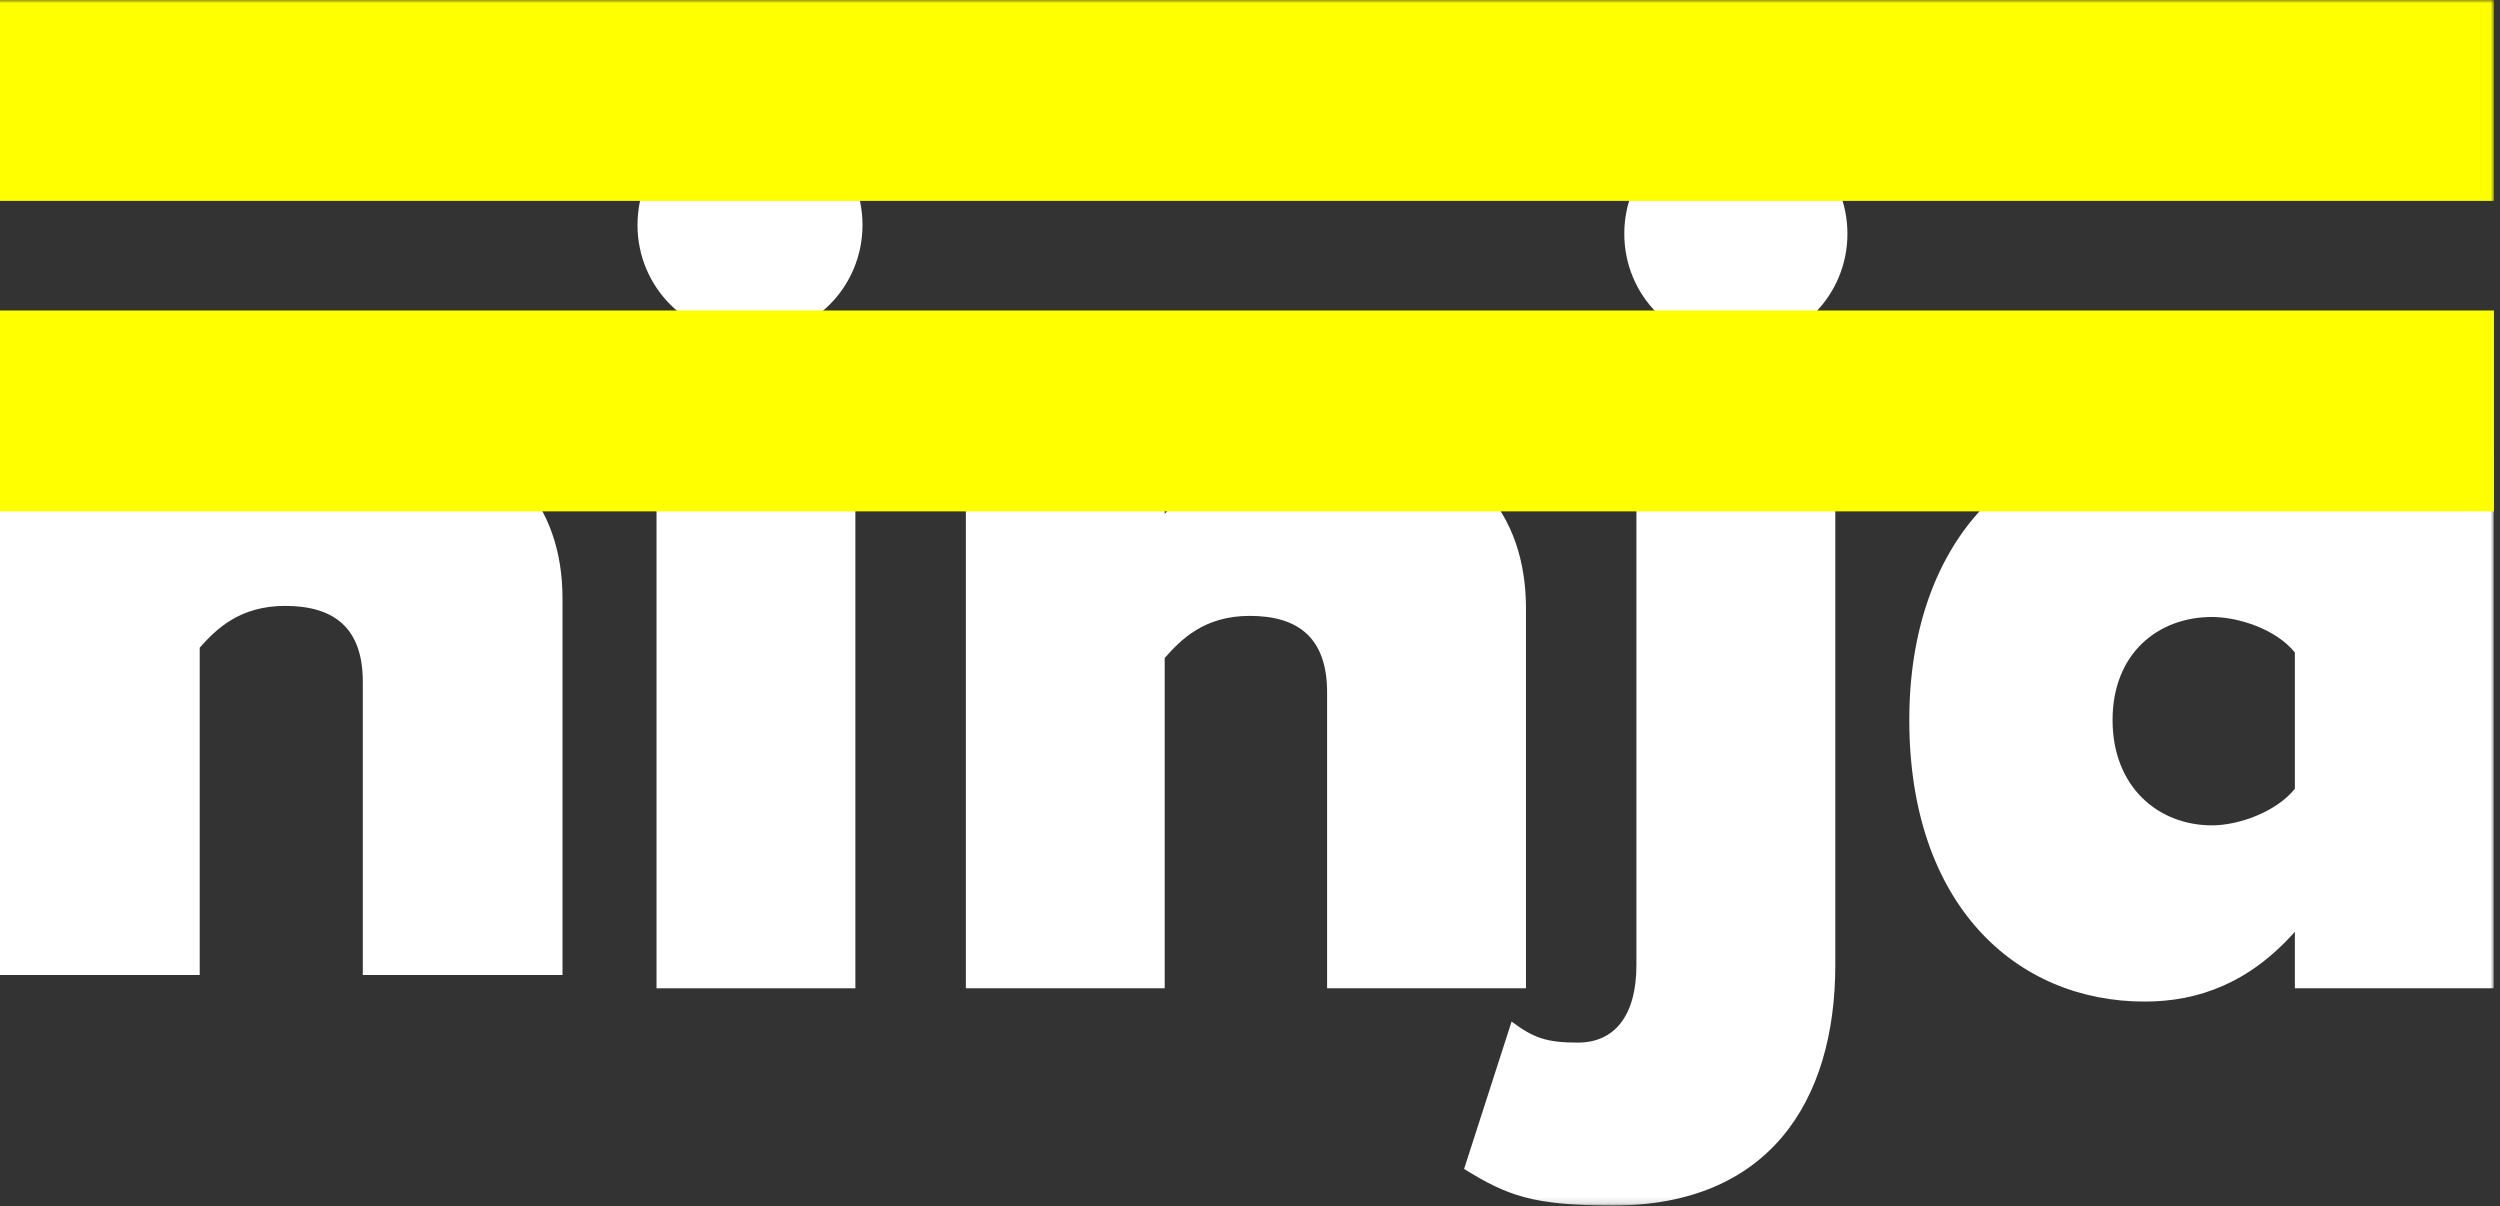 <?xml version="1.0" encoding="UTF-8"?>
<svg width="400px" height="193px" viewBox="0 0 400 193" version="1.1" xmlns="http://www.w3.org/2000/svg" xmlns:xlink="http://www.w3.org/1999/xlink">
    <rect x="0" y="0" width="400" height="193" fill="#333333" stroke="none"/>
    <!-- Generator: Sketch 50.2 (55047) - http://www.bohemiancoding.com/sketch -->
    <title>4bad89a3dd667a1fb82472e434e00ca4</title>
    <desc>Created with Sketch.</desc>
    <defs>
        <polygon id="path-1" points="0 192.883 402.03 192.883 402.03 0 0 0"></polygon>
        <polygon id="path-3" points="0 192.883 402.03 192.883 402.03 0 0 0"></polygon>
        <polygon id="path-5" points="0 192.883 402.03 192.883 402.03 0 0 0"></polygon>
        <polygon id="path-7" points="0 192.883 402.03 192.883 402.03 0 0 0"></polygon>
        <polygon id="path-9" points="0 192.883 402.03 192.883 402.03 0 0 0"></polygon>
        <polygon id="path-11" points="0 192.883 402.03 192.883 402.03 0 0 0"></polygon>
    </defs>
    <g id="Page-1" stroke="none" stroke-width="1" fill="none" fill-rule="evenodd">
        <g id="Desktop-HD" transform="translate(-514, -132)">
            <g id="Group-7" transform="translate(511, 132)">
                <g id="4bad89a3dd667a1fb82472e434e00ca4">
                    <path d="M61.049,156 L61.049,109.071 C61.049,100.286 56.254,96.945 48.622,96.945 C41.344,96.945 37.616,100.637 34.953,103.623 L34.953,156 L3,156 L3,71.113 L34.953,71.113 L34.953,80.776 C39.923,75.152 49.332,69 64.421,69 C84.302,69 93,80.956 93,95.716 L93,156 L61.049,156 Z" id="Fill-1" fill="#FFFFFF" fill-rule="nonzero"></path>
                    <path d="M105,35.997 C105,26.017 113.019,18 123.001,18 C132.98,18 141,26.017 141,35.997 C141,45.977 132.98,54 123.001,54 C113.019,54 105,45.977 105,35.997" id="Fill-3" fill="#FFFFFF" fill-rule="nonzero"></path>
                    <g id="Fill-5-Clipped">
                        <mask id="mask-2" fill="white">
                            <use xlink:href="#path-1"></use>
                        </mask>
                        <g id="path-1"></g>
                        <polygon id="Fill-5" fill="#FFFFFF" fill-rule="nonzero" mask="url(#mask-2)" points="108.044 158.126 139.86 158.126 139.86 72.477 108.044 72.477"></polygon>
                    </g>
                    <g id="Fill-7-Clipped">
                        <mask id="mask-4" fill="white">
                            <use xlink:href="#path-3"></use>
                        </mask>
                        <g id="path-1"></g>
                        <path d="M215.336,158.126 L215.336,110.775 C215.336,101.911 210.566,98.541 202.962,98.541 C195.718,98.541 192.005,102.266 189.352,105.278 L189.352,158.126 L157.538,158.126 L157.538,72.477 L189.352,72.477 L189.352,82.227 C194.302,76.552 203.671,70.345 218.697,70.345 C238.494,70.345 247.155,82.408 247.155,97.301 L247.155,158.126 L215.336,158.126 Z" id="Fill-7" fill="#FFFFFF" fill-rule="nonzero" mask="url(#mask-4)"></path>
                    </g>
                    <g id="Fill-8-Clipped">
                        <mask id="mask-6" fill="white">
                            <use xlink:href="#path-5"></use>
                        </mask>
                        <g id="path-1"></g>
                        <path d="M237.254,187.03 L244.857,163.445 C248.389,166.107 250.516,166.815 255.463,166.815 C261.295,166.815 264.827,162.56 264.827,154.401 L264.827,72.477 L296.649,72.477 L296.649,154.401 C296.649,176.395 285.862,192.883 261.116,192.883 C248.214,192.883 244.148,191.292 237.254,187.03" id="Fill-8" fill="#FFFFFF" fill-rule="nonzero" mask="url(#mask-6)"></path>
                    </g>
                    <g id="Fill-9-Clipped">
                        <mask id="mask-8" fill="white">
                            <use xlink:href="#path-7"></use>
                        </mask>
                        <g id="path-1"></g>
                        <path d="M262.887,37.397 C262.887,27.466 270.84,19.488 280.738,19.488 C290.636,19.488 298.588,27.466 298.588,37.397 C298.588,47.328 290.636,55.313 280.738,55.313 C270.84,55.313 262.887,47.328 262.887,37.397" id="Fill-9" fill="#FFFFFF" fill-rule="nonzero" mask="url(#mask-8)"></path>
                    </g>
                    <g id="Fill-10-Clipped">
                        <mask id="mask-10" fill="white">
                            <use xlink:href="#path-9"></use>
                        </mask>
                        <g id="path-1"></g>
                        <path d="M370.178,126.208 L370.178,104.395 C367.174,100.671 361.163,98.719 356.922,98.719 C348.261,98.719 341.01,104.568 341.01,115.209 C341.01,125.85 348.261,132.057 356.922,132.057 C361.163,132.057 367.174,129.932 370.178,126.208 Z M370.178,158.125 L370.178,149.083 C362.933,157.237 354.801,160.252 346.139,160.252 C325.461,160.252 308.486,144.651 308.486,115.209 C308.486,86.835 325.108,70.345 346.139,70.345 C354.801,70.345 363.29,73.361 370.005,81.52 L370.005,72.476 L401.998,72.476 L401.998,158.125 L370.178,158.125 Z" id="Fill-10" fill="#FFFFFF" fill-rule="nonzero" mask="url(#mask-10)"></path>
                    </g>
                    <g id="Fill-11-Clipped">
                        <mask id="mask-12" fill="white">
                            <use xlink:href="#path-11"></use>
                        </mask>
                        <g id="path-1"></g>
                        <polygon id="Fill-11" fill="#FFFF00" fill-rule="nonzero" mask="url(#mask-12)" points="3 32.142 402.026 32.142 402.026 0 3 0"></polygon>
                    </g>
                    <g id="Fill-12-Clipped" transform="translate(3, 49)" fill="#FFFF00" fill-rule="nonzero">
                        <polygon id="Fill-12" points="0 32.821 399.03 32.821 399.03 0.679 0 0.679"></polygon>
                    </g>
                </g>
            </g>
        </g>
    </g>
</svg>
